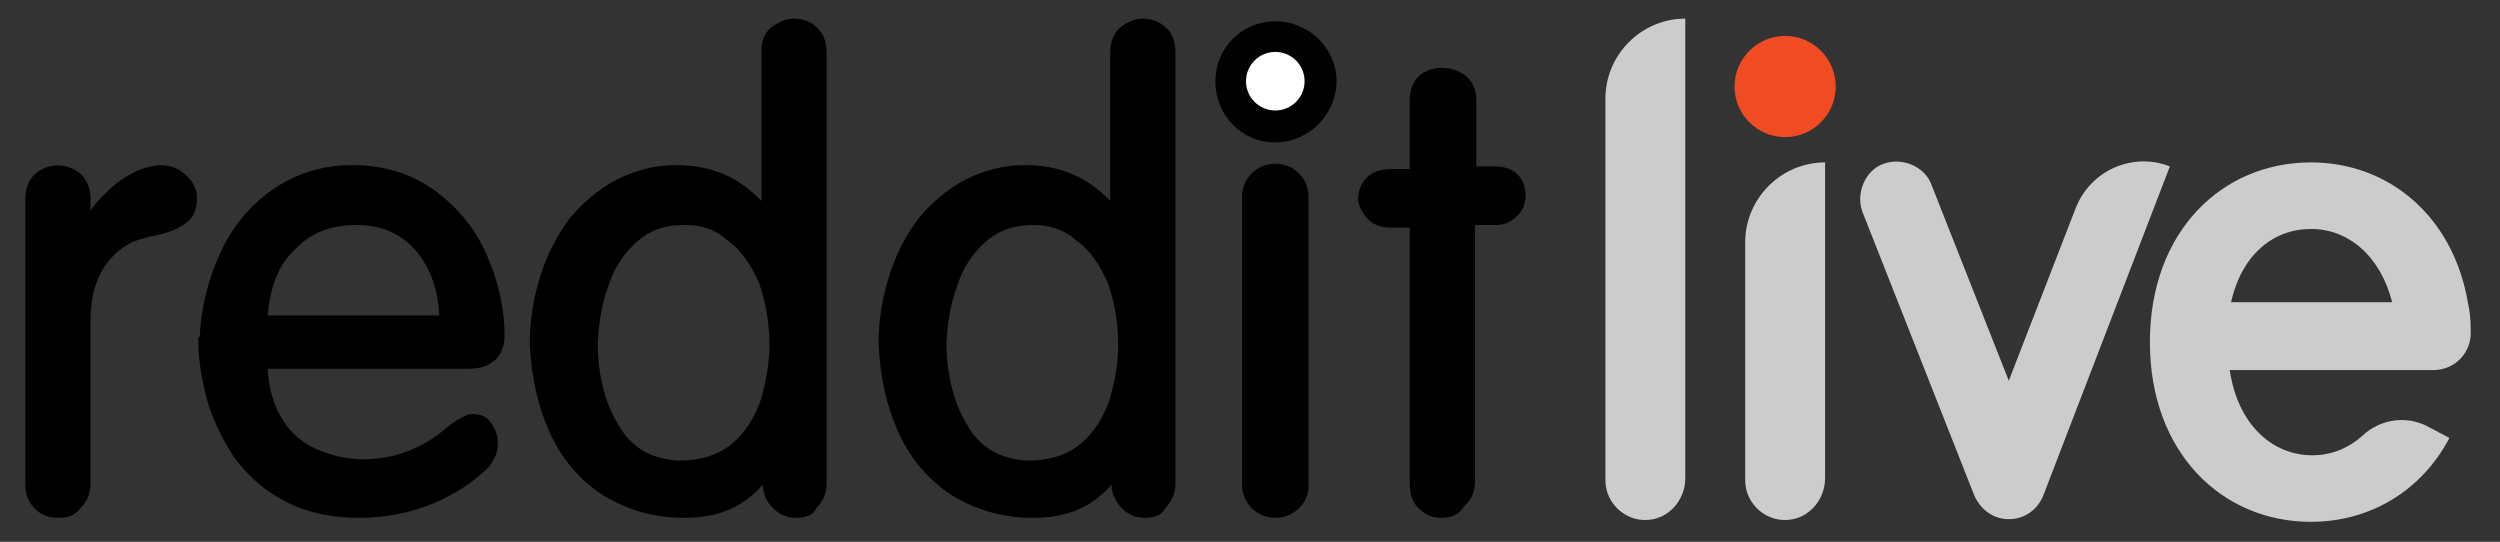<?xml version="1.0" encoding="UTF-8" standalone="no"?>
<!-- Generator: Adobe Illustrator 17.1.0, SVG Export Plug-In . SVG Version: 6.00 Build 0)  -->
<!DOCTYPE svg  PUBLIC '-//W3C//DTD SVG 1.1 Basic//EN'  'http://www.w3.org/Graphics/SVG/1.1/DTD/svg11-basic.dtd'>
<svg id="Layer_1" xmlns="http://www.w3.org/2000/svg" xml:space="preserve" viewBox="0 0 187.8 40.7" baseProfile="basic" version="1.1" y="0px" x="0px" xmlns:xlink="http://www.w3.org/1999/xlink">
		<rect x="0" y="0" width="187.8" height="40.7" fill="#333333" stroke="none"/>
		<circle cy="6.5" cx="134.1" r="3.8" fill="#F04B23"/>
		<path d="m137.1 35.9c0 1.5-1 2.8-2.4 3.1-1.9 0.4-3.6-1.1-3.6-2.9v-17.9c0-3.3 2.7-6 6-6v23.7z" fill="#ccc"/>
		<path d="m126.6 35.9c0 1.5-1 2.8-2.4 3.1-1.9 0.4-3.6-1.1-3.6-2.9v-28.7c0-3.3 2.7-6 6-6v34.5z" fill="#ccc"/>
<path d="m182 27.8h0.8c1.6 0 2.9-1.3 2.8-3 0-0.9-0.1-1.6-0.2-2-1.1-6.6-6-10.6-11.8-10.6-6.7 0-12.1 5.2-12.1 13.5s5.4 13.5 12.1 13.5c4.4 0 8.3-2.3 10.4-6.3l-1.7-0.9c-1.6-0.8-3.5-0.5-4.8 0.7-1.1 1-2.4 1.5-3.8 1.5-3 0-5.6-2.3-6.2-6.4h14.5zm-8.4-10.6c2.8 0 5.2 2 6.1 5.5h-12.1c0.8-3.6 3.2-5.5 6-5.5z" fill="#ccc"/>
			<path d="m4.4 38.9c-0.7 0-1.3-0.2-1.8-0.7s-0.7-1.1-0.7-1.9v-21.3c0-0.8 0.2-1.4 0.7-1.9 1-0.9 2.5-0.9 3.5 0 0.5 0.5 0.7 1.1 0.7 1.9v0.8c0.5-0.7 1.1-1.3 1.8-1.9 1.1-0.9 2.2-1.4 3.4-1.5 0.7 0 1.4 0.2 1.9 0.7 0.6 0.5 0.9 1.1 0.9 1.8 0 0.9-0.3 1.5-0.9 1.9-0.5 0.4-1.3 0.7-2.3 0.9-0.9 0.2-1.5 0.4-1.7 0.5-2.1 1.1-3.1 3.1-3.1 5.9v12.1c0 0.8-0.2 1.4-0.7 1.9-0.4 0.6-1 0.8-1.7 0.8z" fill="#010101"/>
			<path d="m27 38.9c-2.1 0-4-0.4-5.5-1.2-1.6-0.8-2.8-1.9-3.8-3.2-0.9-1.3-1.6-2.7-2.1-4.3-0.4-1.5-0.7-3-0.7-4.6v-0.1-0.1c0-0.1 0-0.1 0.1-0.1 0.1-2.1 0.6-4.2 1.5-6.2s2.2-3.6 3.9-4.8 3.7-1.9 6.1-1.9c2.2 0 4.3 0.6 6 1.8s3.1 2.8 4 4.8 1.4 4.1 1.4 6.2c0 1.6-1 2.5-2.7 2.5h-15.1c0.1 1.4 0.4 2.6 1 3.6 0.6 1.1 1.5 1.9 2.6 2.4s2.3 0.8 3.6 0.8c2.3 0 4.5-0.8 6.4-2.5 0.8-0.6 1.4-0.9 1.8-0.9 0.6 0 1.1 0.2 1.4 0.7 0.3 0.4 0.5 0.9 0.5 1.5s-0.2 1.2-0.7 1.8c-1 1-2.3 1.9-4.1 2.7-1.7 0.7-3.6 1.1-5.6 1.1zm-6.9-15.2h12.9c-0.1-2-0.7-3.6-1.7-4.8-1.1-1.3-2.6-2-4.5-2-2 0-3.5 0.6-4.7 1.9-1.2 1.1-1.8 2.8-2 4.9z"/>
			<path d="m59.8 38.9c-0.6 0-1.2-0.2-1.7-0.7s-0.8-1.1-0.8-1.8c-0.4 0.5-1 1-1.6 1.4-1.1 0.7-2.5 1.1-4.3 1.1-2.3 0-4.3-0.6-6.1-1.7-1.7-1.1-3.1-2.7-4-4.7s-1.4-4.2-1.5-6.7c0-1.8 0.3-3.5 0.8-5.1s1.3-3.1 2.2-4.3c1-1.2 2.2-2.2 3.5-2.9 1.4-0.7 2.9-1.1 4.5-1.1 2.6 0 4.7 0.9 6.4 2.7v-11.2c0-0.8 0.2-1.4 0.7-1.8s1.1-0.7 1.7-0.7c0.7 0 1.3 0.2 1.8 0.7s0.7 1.1 0.7 1.9v32.3c0 0.8-0.3 1.4-0.8 1.9-0.2 0.5-0.8 0.7-1.5 0.7zm-8.4-22c-1.5 0-2.6 0.4-3.6 1.3s-1.7 2-2.1 3.3c-0.5 1.3-0.7 2.7-0.8 4.2 0 2.4 0.5 4.5 1.6 6.3 1 1.7 2.5 2.5 4.5 2.6 1.6 0 2.9-0.4 3.9-1.2s1.7-1.9 2.2-3.2c0.4-1.3 0.7-2.8 0.7-4.3 0-1.7-0.3-3.3-0.8-4.7-0.6-1.3-1.3-2.4-2.3-3.1-1-0.9-2-1.2-3.3-1.2z"/>
			<path d="m86 38.9c-0.6 0-1.2-0.2-1.7-0.7s-0.8-1.1-0.8-1.8c-0.4 0.5-1 1-1.6 1.4-1.1 0.7-2.5 1.1-4.3 1.1-2.3 0-4.3-0.6-6.1-1.7-1.7-1.1-3.1-2.7-4-4.7s-1.4-4.2-1.5-6.7c0-1.8 0.3-3.5 0.8-5.1s1.3-3.1 2.2-4.3c1-1.2 2.2-2.2 3.5-2.9 1.4-0.7 2.9-1.1 4.5-1.1 2.6 0 4.7 0.9 6.4 2.7v-11.2c0-0.8 0.3-1.4 0.7-1.8 0.5-0.4 1.1-0.7 1.7-0.7 0.7 0 1.3 0.2 1.8 0.7 0.5 0.4 0.7 1.1 0.7 1.9v32.3c0 0.8-0.3 1.4-0.8 1.9-0.2 0.5-0.8 0.7-1.5 0.7zm-8.4-22c-1.4 0-2.6 0.4-3.6 1.3s-1.7 2-2.1 3.3c-0.5 1.3-0.7 2.7-0.8 4.2 0 2.4 0.5 4.5 1.6 6.3 1 1.7 2.5 2.5 4.5 2.6 1.6 0 2.9-0.4 3.9-1.2s1.7-1.9 2.2-3.2c0.4-1.3 0.7-2.8 0.7-4.3 0-1.7-0.3-3.3-0.8-4.7-0.6-1.3-1.3-2.4-2.3-3.1-1-0.9-2.1-1.2-3.3-1.2z"/>
			<path d="m108.3 38.9c-0.7 0-1.2-0.2-1.7-0.7-0.5-0.4-0.7-1.1-0.7-1.9v-19.2h-1.4c-0.7 0-1.3-0.2-1.7-0.6s-0.7-0.9-0.8-1.5c0.1-1.5 1-2.3 2.5-2.3h1.4v-5.2c0-0.7 0.2-1.3 0.7-1.8 0.5-0.4 1-0.6 1.7-0.6s1.3 0.2 1.8 0.6 0.8 1 0.8 1.8v5h1.4c0.7 0 1.3 0.2 1.7 0.6s0.6 1 0.6 1.6-0.2 1.1-0.6 1.5-0.9 0.7-1.6 0.7h-1.6v19.3c0 0.8-0.3 1.4-0.8 1.8-0.4 0.7-1 0.9-1.7 0.9z" fill="#010101"/>
	<path d="m95.8 10.7c-2.5 0-4.5-2-4.5-4.6 0-2.5 2-4.5 4.5-4.5s4.6 2 4.6 4.5-2.1 4.6-4.6 4.6z" fill="#010101"/>
	<circle cy="6.1" cx="95.8" r="2.2" fill="#fff"/>
		<path d="m95.8 38.9c-1.4 0-2.5-1.1-2.5-2.5v-21.6c0-1.4 1.1-2.5 2.5-2.5s2.5 1.1 2.5 2.5v21.7c0 1.3-1.1 2.4-2.5 2.4z" fill="#010101"/>
<path d="m153.5 37.2l9.5-24.7c-2.8-1.1-6 0.3-7.1 3.2l-5 12.9-5.8-14.7c-0.5-1.4-2.2-2.1-3.6-1.6s-2.1 2.2-1.6 3.6l8.4 21.3c1.1 2.5 4.3 2.3 5.2 0z" fill="#ccc"/>
</svg>
